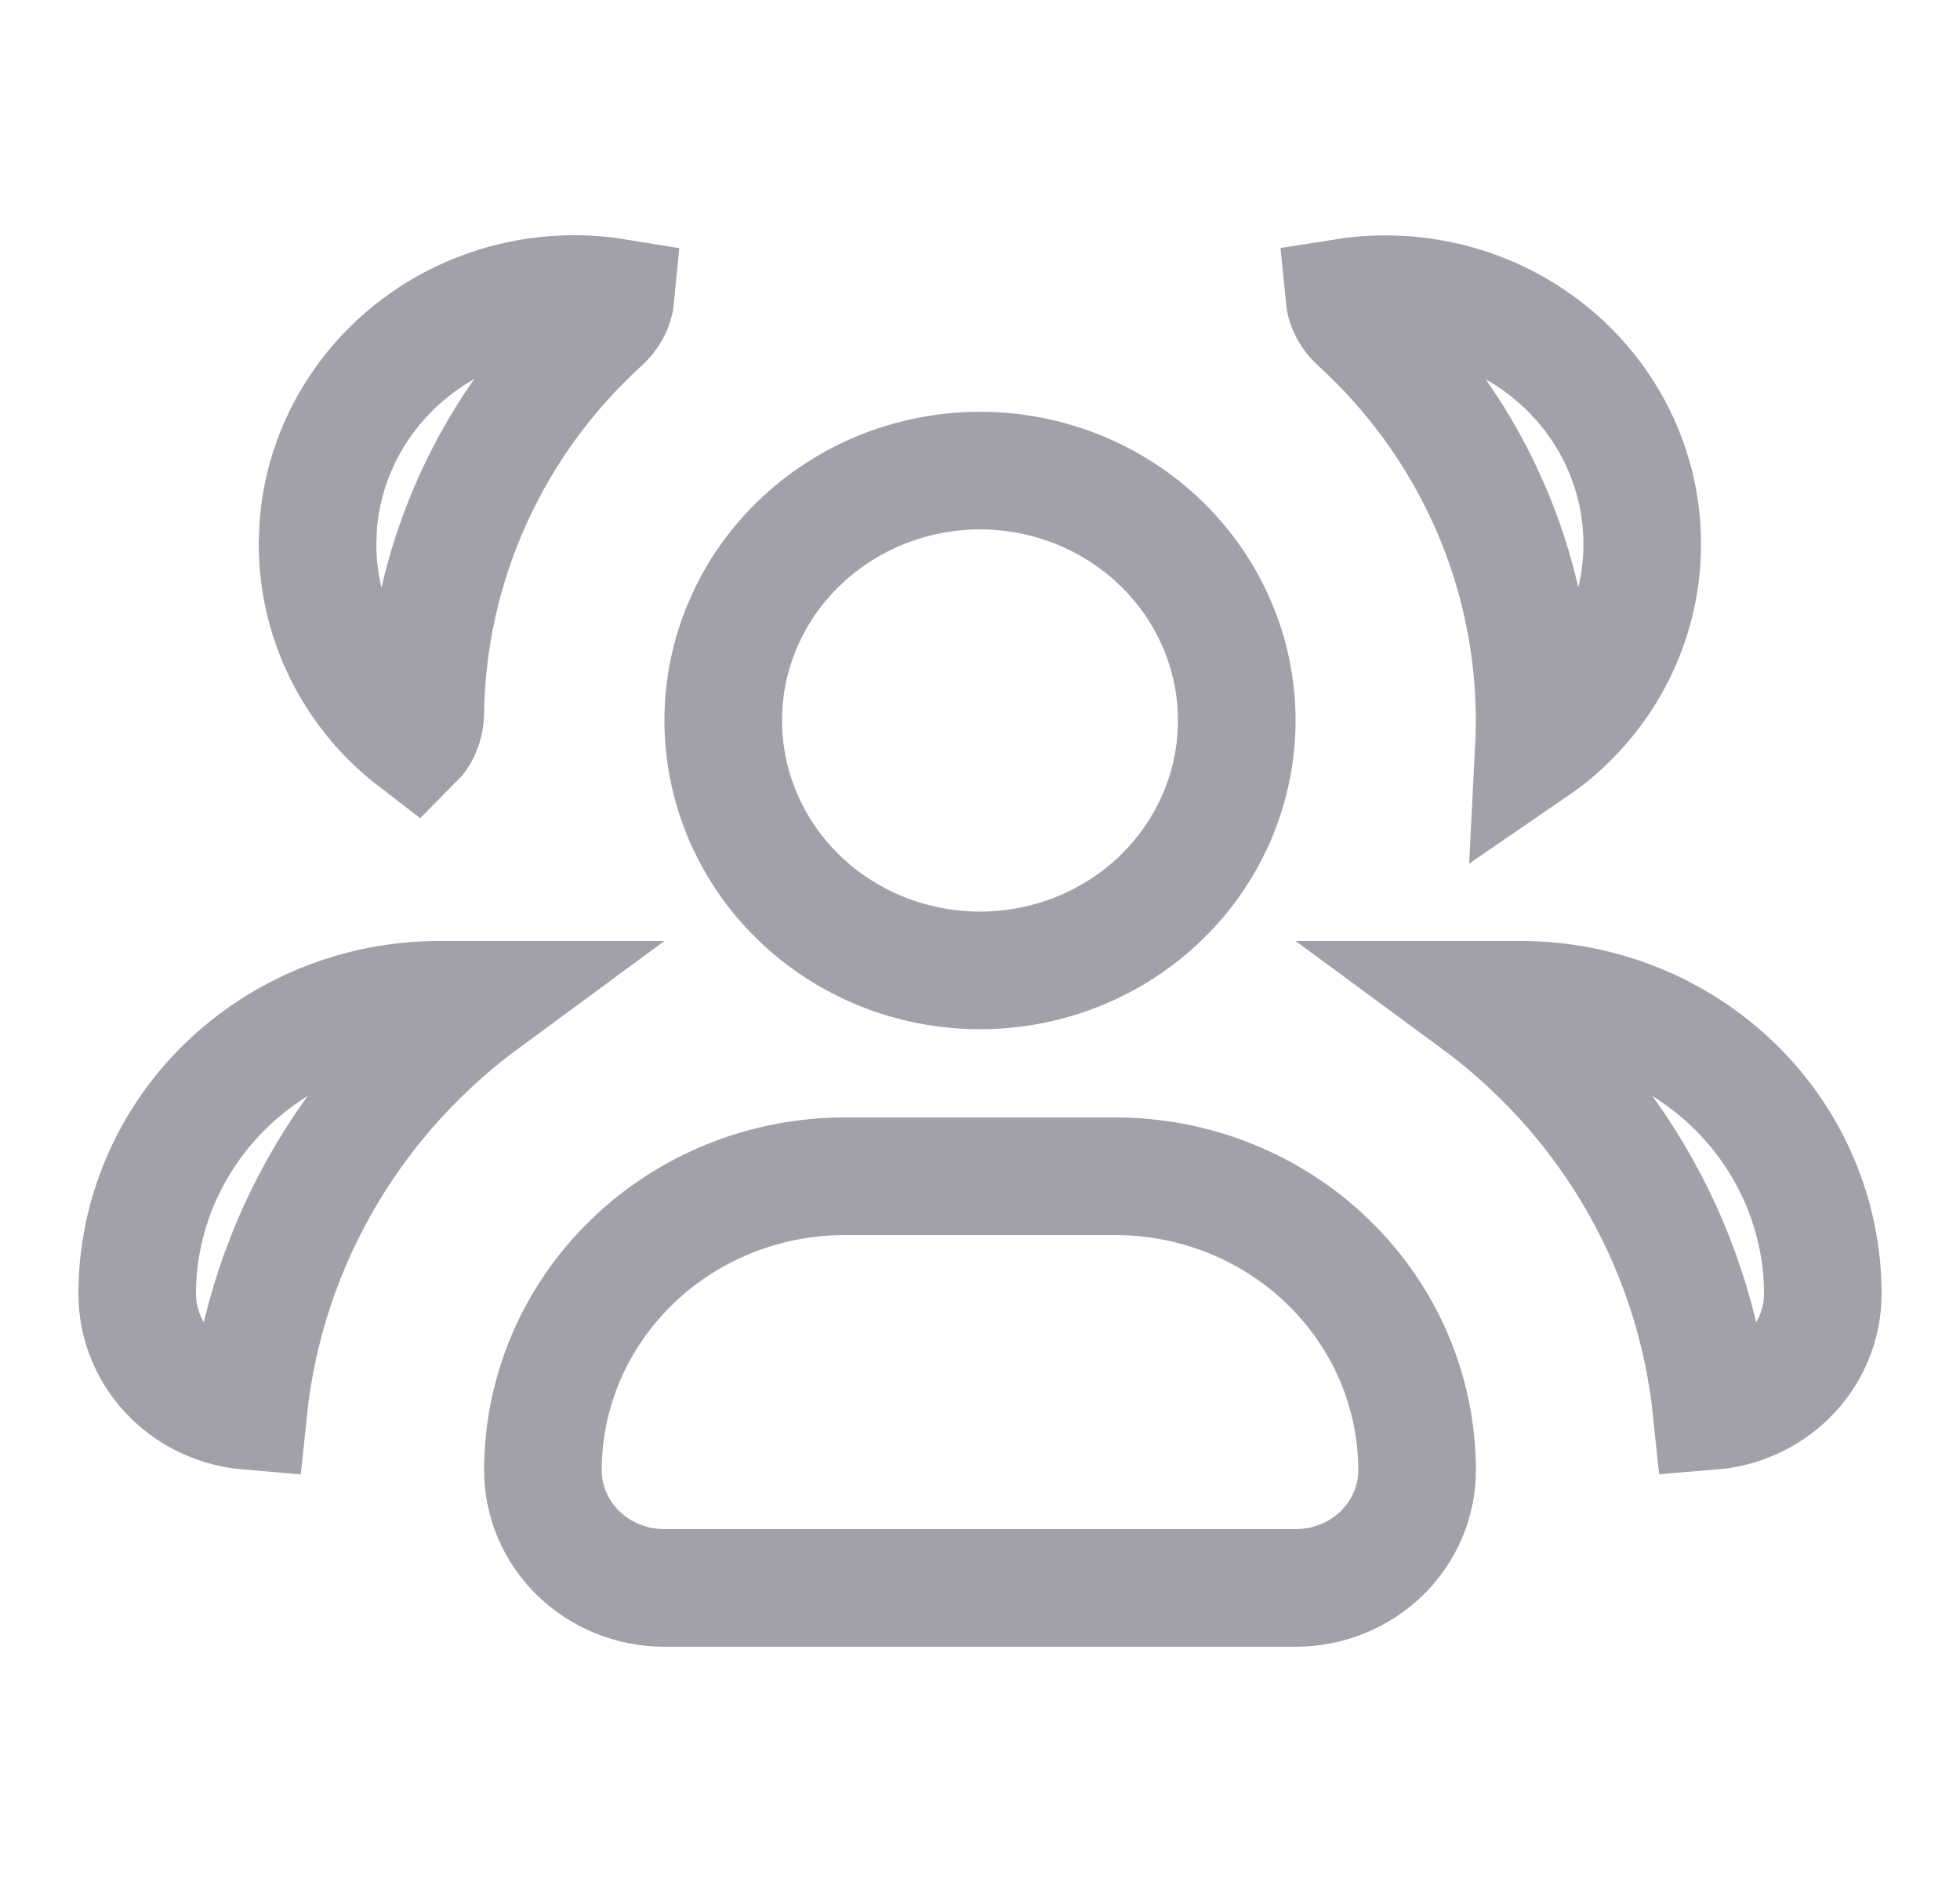 <svg width="25" height="24" viewBox="0 0 25 24" fill="none" xmlns="http://www.w3.org/2000/svg">
<path d="M10.775 15H14.225C15.251 15 16.232 15.399 16.953 16.105C17.673 16.809 18.075 17.761 18.075 18.75C18.075 19.142 17.916 19.522 17.627 19.805C17.338 20.088 16.942 20.25 16.525 20.25H8.475C8.058 20.25 7.662 20.088 7.373 19.805C7.084 19.522 6.925 19.142 6.925 18.75C6.925 17.761 7.327 16.809 8.047 16.105C8.768 15.399 9.749 15 10.775 15ZM5.6 12.75H6.188C5.38 13.344 4.695 14.089 4.18 14.949C3.62 15.882 3.277 16.921 3.166 17.993C2.799 17.962 2.456 17.807 2.198 17.555C1.909 17.272 1.75 16.892 1.75 16.5C1.75 15.511 2.152 14.559 2.872 13.854C3.593 13.15 4.573 12.75 5.6 12.75ZM19.4 12.75C20.427 12.75 21.407 13.15 22.128 13.854C22.848 14.559 23.25 15.511 23.25 16.5C23.25 16.892 23.091 17.272 22.802 17.555C22.543 17.808 22.2 17.963 21.833 17.993C21.722 16.921 21.38 15.882 20.82 14.949C20.305 14.089 19.62 13.344 18.812 12.75H19.4ZM12.5 6.001C13.374 6.001 14.208 6.341 14.821 6.94C15.434 7.54 15.775 8.349 15.775 9.188C15.775 10.028 15.434 10.838 14.821 11.437C14.208 12.036 13.374 12.375 12.5 12.375C12.068 12.375 11.64 12.292 11.241 12.131C10.843 11.969 10.482 11.733 10.179 11.437C9.875 11.14 9.635 10.788 9.472 10.402C9.309 10.017 9.225 9.605 9.225 9.188C9.225 8.772 9.308 8.359 9.472 7.974C9.635 7.588 9.875 7.237 10.179 6.94C10.482 6.644 10.843 6.408 11.241 6.246C11.64 6.085 12.068 6.001 12.5 6.001ZM17.148 3.793C17.623 3.718 18.109 3.746 18.571 3.874C19.035 4.003 19.463 4.23 19.825 4.537C20.187 4.844 20.475 5.225 20.668 5.65C20.861 6.076 20.956 6.537 20.946 7.002C20.937 7.466 20.824 7.924 20.613 8.342C20.403 8.76 20.099 9.13 19.725 9.423C19.673 9.463 19.619 9.501 19.565 9.538C19.62 8.455 19.418 7.367 18.963 6.365C18.571 5.502 18.006 4.734 17.311 4.102C17.253 4.048 17.208 3.982 17.18 3.915C17.159 3.866 17.151 3.824 17.148 3.793ZM7.514 3.755C7.627 3.761 7.739 3.774 7.85 3.792C7.847 3.823 7.84 3.866 7.819 3.914C7.791 3.981 7.746 4.047 7.688 4.101C6.992 4.733 6.427 5.501 6.035 6.364C5.641 7.231 5.436 8.164 5.424 9.101C5.423 9.179 5.403 9.257 5.372 9.324C5.347 9.377 5.318 9.414 5.294 9.438C5.092 9.283 4.908 9.105 4.747 8.905C4.294 8.343 4.05 7.65 4.05 6.938L4.058 6.723C4.092 6.221 4.249 5.732 4.517 5.298C4.823 4.801 5.263 4.394 5.791 4.121C6.319 3.848 6.915 3.721 7.514 3.755Z" stroke="#A1A1AA" stroke-width="1.5"/>
</svg>
